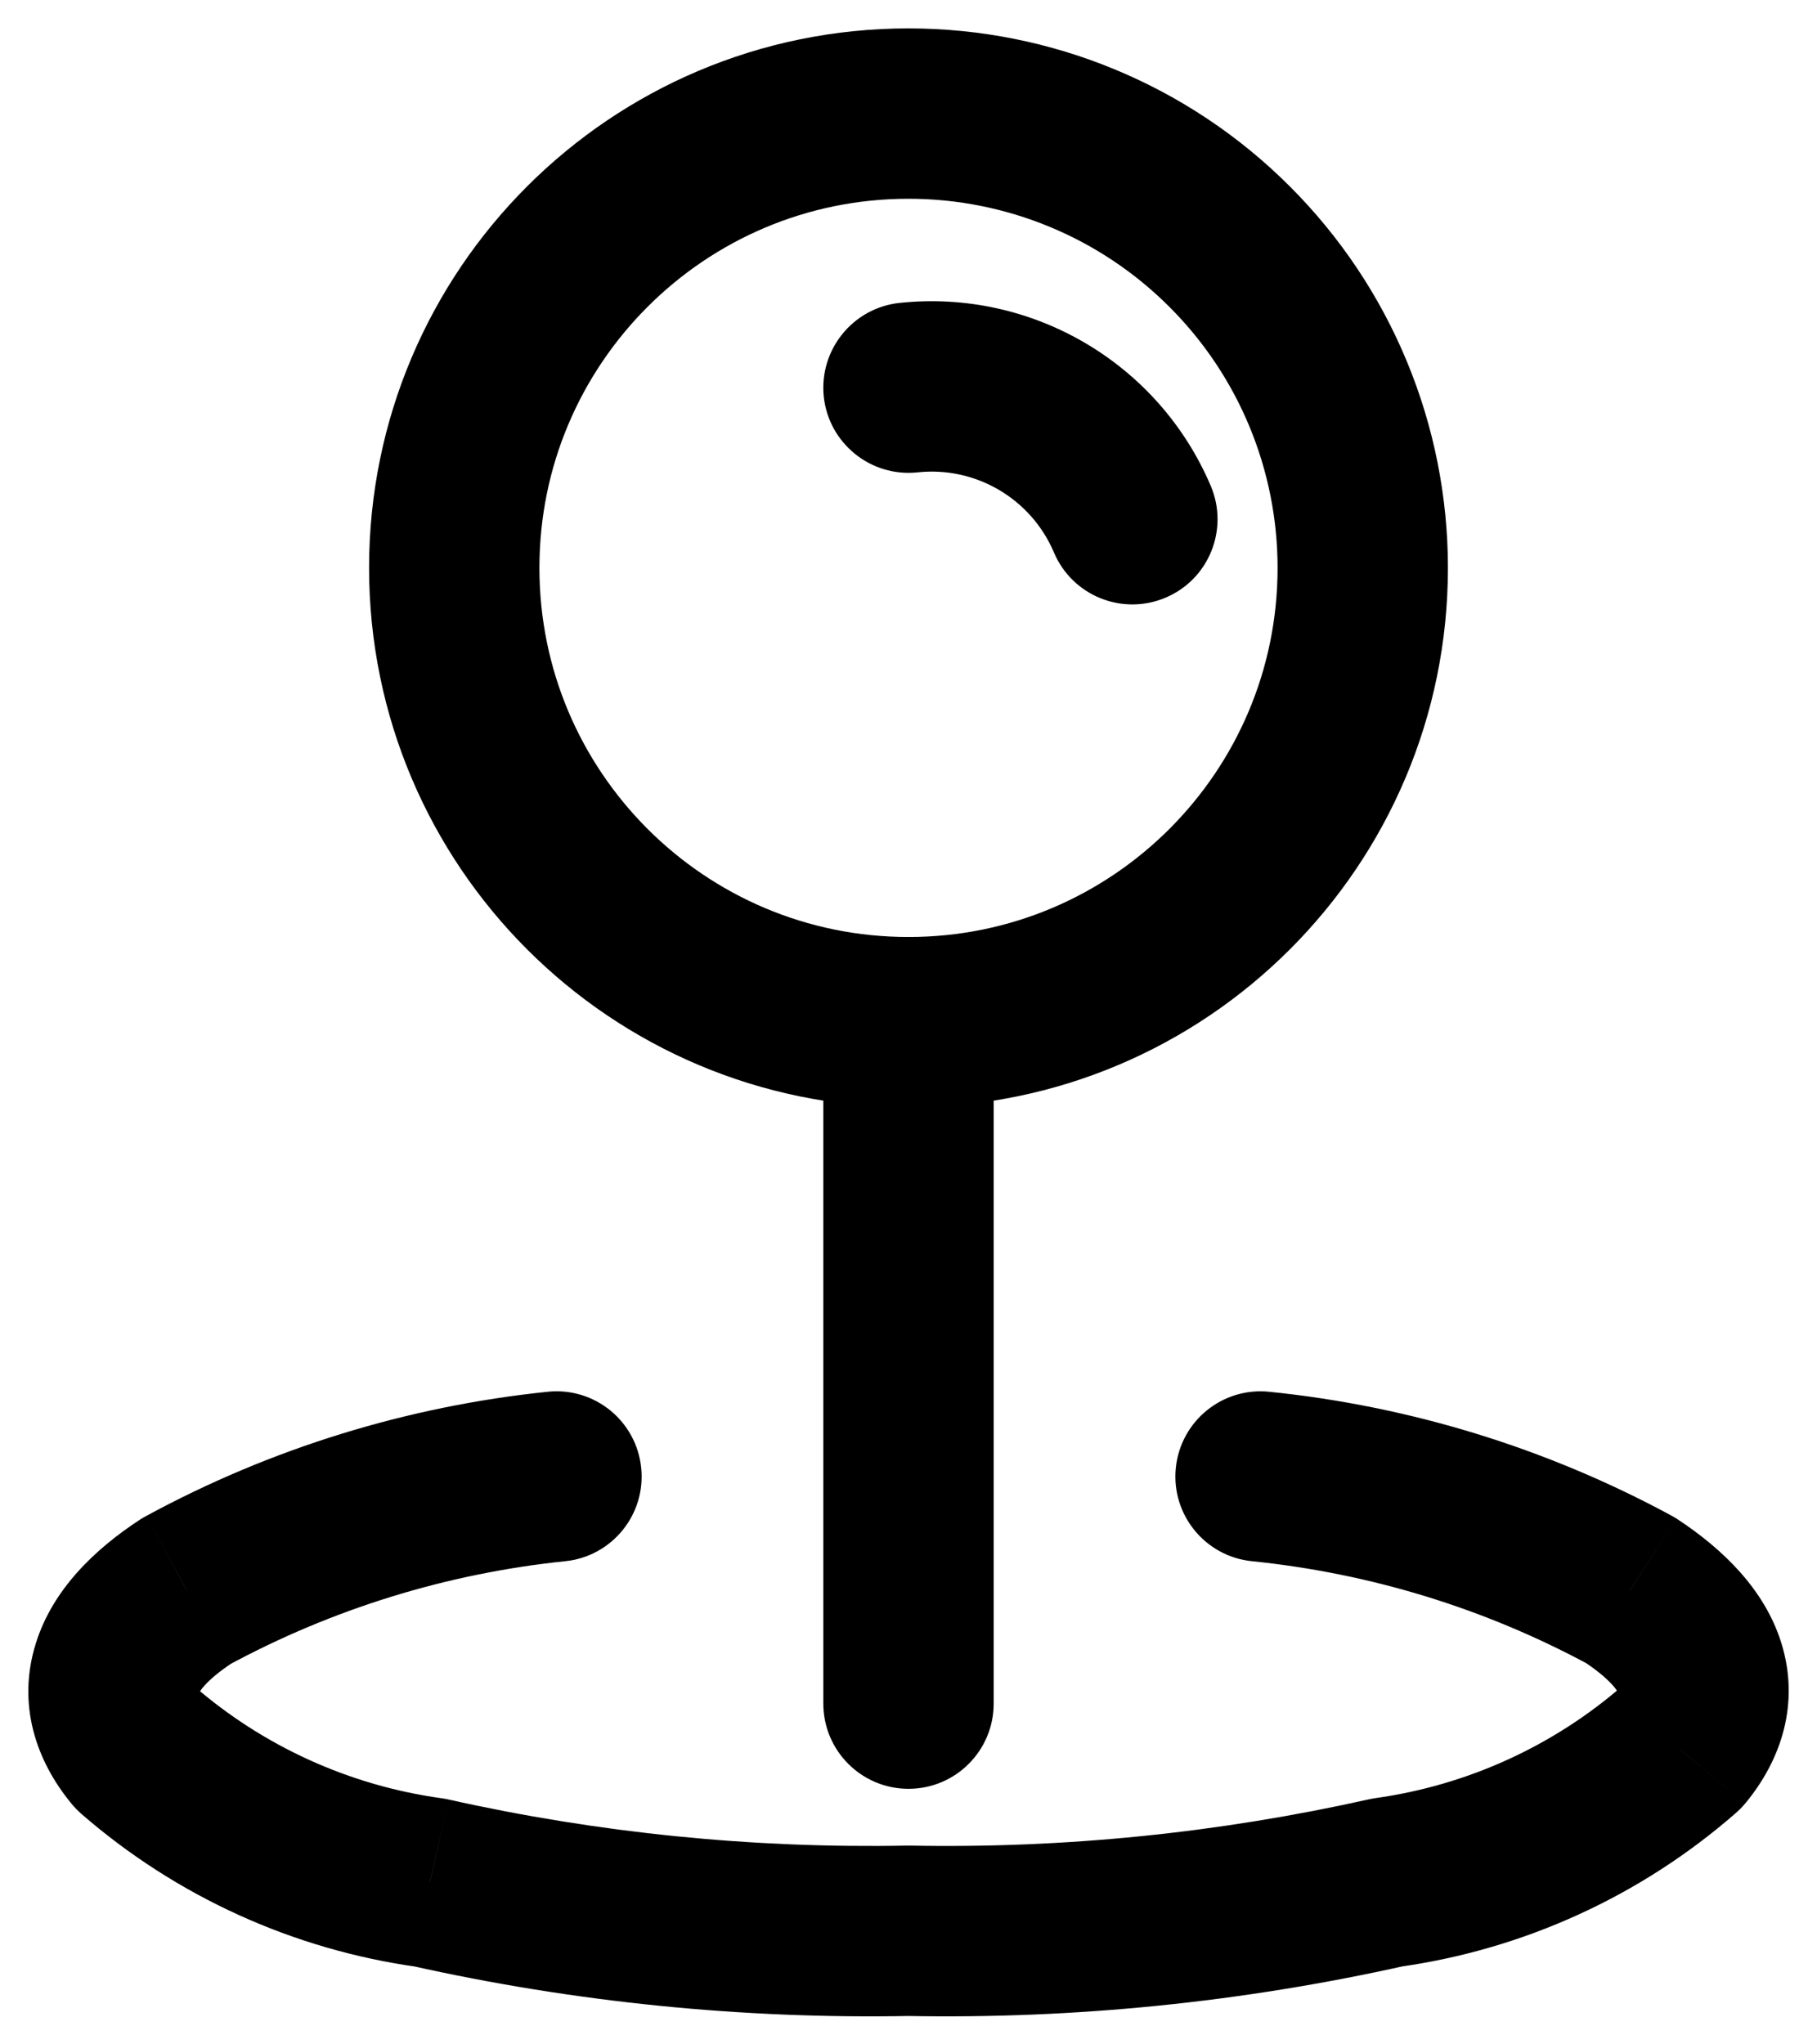 <svg width="16" height="18" viewBox="0 0 16 18" fill="none" xmlns="http://www.w3.org/2000/svg">
<path fill-rule="evenodd" clip-rule="evenodd" d="M12 5C12 7.209 10.209 9 8 9C5.791 9 4 7.209 4 5C4 2.791 5.791 1 8 1C9.061 1 10.078 1.421 10.828 2.172C11.579 2.922 12 3.939 12 5Z" stroke="black" stroke-width="1.5" stroke-linecap="round" stroke-linejoin="round"/>
<path d="M8.75 9C8.75 8.586 8.414 8.25 8 8.25C7.586 8.25 7.25 8.586 7.25 9H8.75ZM7.25 15C7.25 15.414 7.586 15.75 8 15.75C8.414 15.75 8.75 15.414 8.75 15H7.25ZM7.921 2.667C7.509 2.711 7.211 3.081 7.254 3.493C7.298 3.904 7.668 4.203 8.08 4.159L7.921 2.667ZM9.281 4.865C9.443 5.246 9.883 5.424 10.264 5.262C10.646 5.101 10.823 4.66 10.662 4.279L9.281 4.865ZM4.977 13.746C5.389 13.704 5.689 13.335 5.646 12.923C5.604 12.511 5.235 12.211 4.823 12.254L4.977 13.746ZM1.646 14.006L1.289 13.347C1.271 13.356 1.254 13.367 1.237 13.377L1.646 14.006ZM1.21 15.406L0.633 15.885C0.659 15.916 0.687 15.945 0.718 15.972L1.21 15.406ZM3.785 16.576L3.949 15.844C3.929 15.839 3.908 15.836 3.888 15.833L3.785 16.576ZM8 17L8.014 16.25C8.005 16.25 7.995 16.25 7.986 16.25L8 17ZM12.215 16.575L12.111 15.832C12.091 15.835 12.072 15.839 12.052 15.843L12.215 16.575ZM14.79 15.4L15.283 15.965C15.313 15.939 15.341 15.911 15.367 15.88L14.79 15.4ZM14.354 14L14.765 13.372C14.747 13.361 14.729 13.35 14.71 13.34L14.354 14ZM11.176 12.254C10.764 12.212 10.396 12.512 10.354 12.924C10.312 13.336 10.612 13.704 11.024 13.746L11.176 12.254ZM7.25 9V15H8.75V9H7.25ZM8.08 4.159C8.592 4.104 9.08 4.391 9.281 4.865L10.662 4.279C10.202 3.197 9.089 2.543 7.921 2.667L8.08 4.159ZM4.823 12.254C3.585 12.382 2.383 12.753 1.289 13.347L2.004 14.665C2.925 14.166 3.935 13.854 4.977 13.746L4.823 12.254ZM1.237 13.377C0.835 13.639 0.463 13.995 0.315 14.471C0.149 15.002 0.314 15.501 0.633 15.885L1.787 14.927C1.746 14.878 1.745 14.858 1.747 14.869C1.752 14.886 1.75 14.906 1.747 14.917C1.745 14.922 1.752 14.896 1.8 14.842C1.848 14.788 1.929 14.717 2.056 14.634L1.237 13.377ZM0.718 15.972C1.555 16.699 2.585 17.167 3.683 17.319L3.888 15.833C3.078 15.721 2.319 15.376 1.702 14.84L0.718 15.972ZM3.622 17.308C5.063 17.63 6.538 17.778 8.015 17.75L7.986 16.25C6.629 16.276 5.273 16.14 3.949 15.844L3.622 17.308ZM7.986 17.75C9.463 17.778 10.937 17.629 12.379 17.307L12.052 15.843C10.727 16.139 9.372 16.276 8.014 16.25L7.986 17.75ZM12.319 17.318C13.418 17.164 14.448 16.694 15.283 15.965L14.297 14.835C13.681 15.373 12.921 15.719 12.111 15.832L12.319 17.318ZM15.367 15.88C15.686 15.496 15.851 14.997 15.686 14.466C15.538 13.991 15.166 13.635 14.765 13.372L13.944 14.628C14.071 14.711 14.151 14.783 14.2 14.837C14.248 14.891 14.255 14.918 14.254 14.913C14.25 14.902 14.249 14.881 14.253 14.864C14.256 14.852 14.255 14.871 14.214 14.92L15.367 15.88ZM14.71 13.34C13.615 12.749 12.414 12.38 11.176 12.254L11.024 13.746C12.066 13.852 13.077 14.162 13.998 14.66L14.71 13.34Z" fill="black"/>
</svg>
